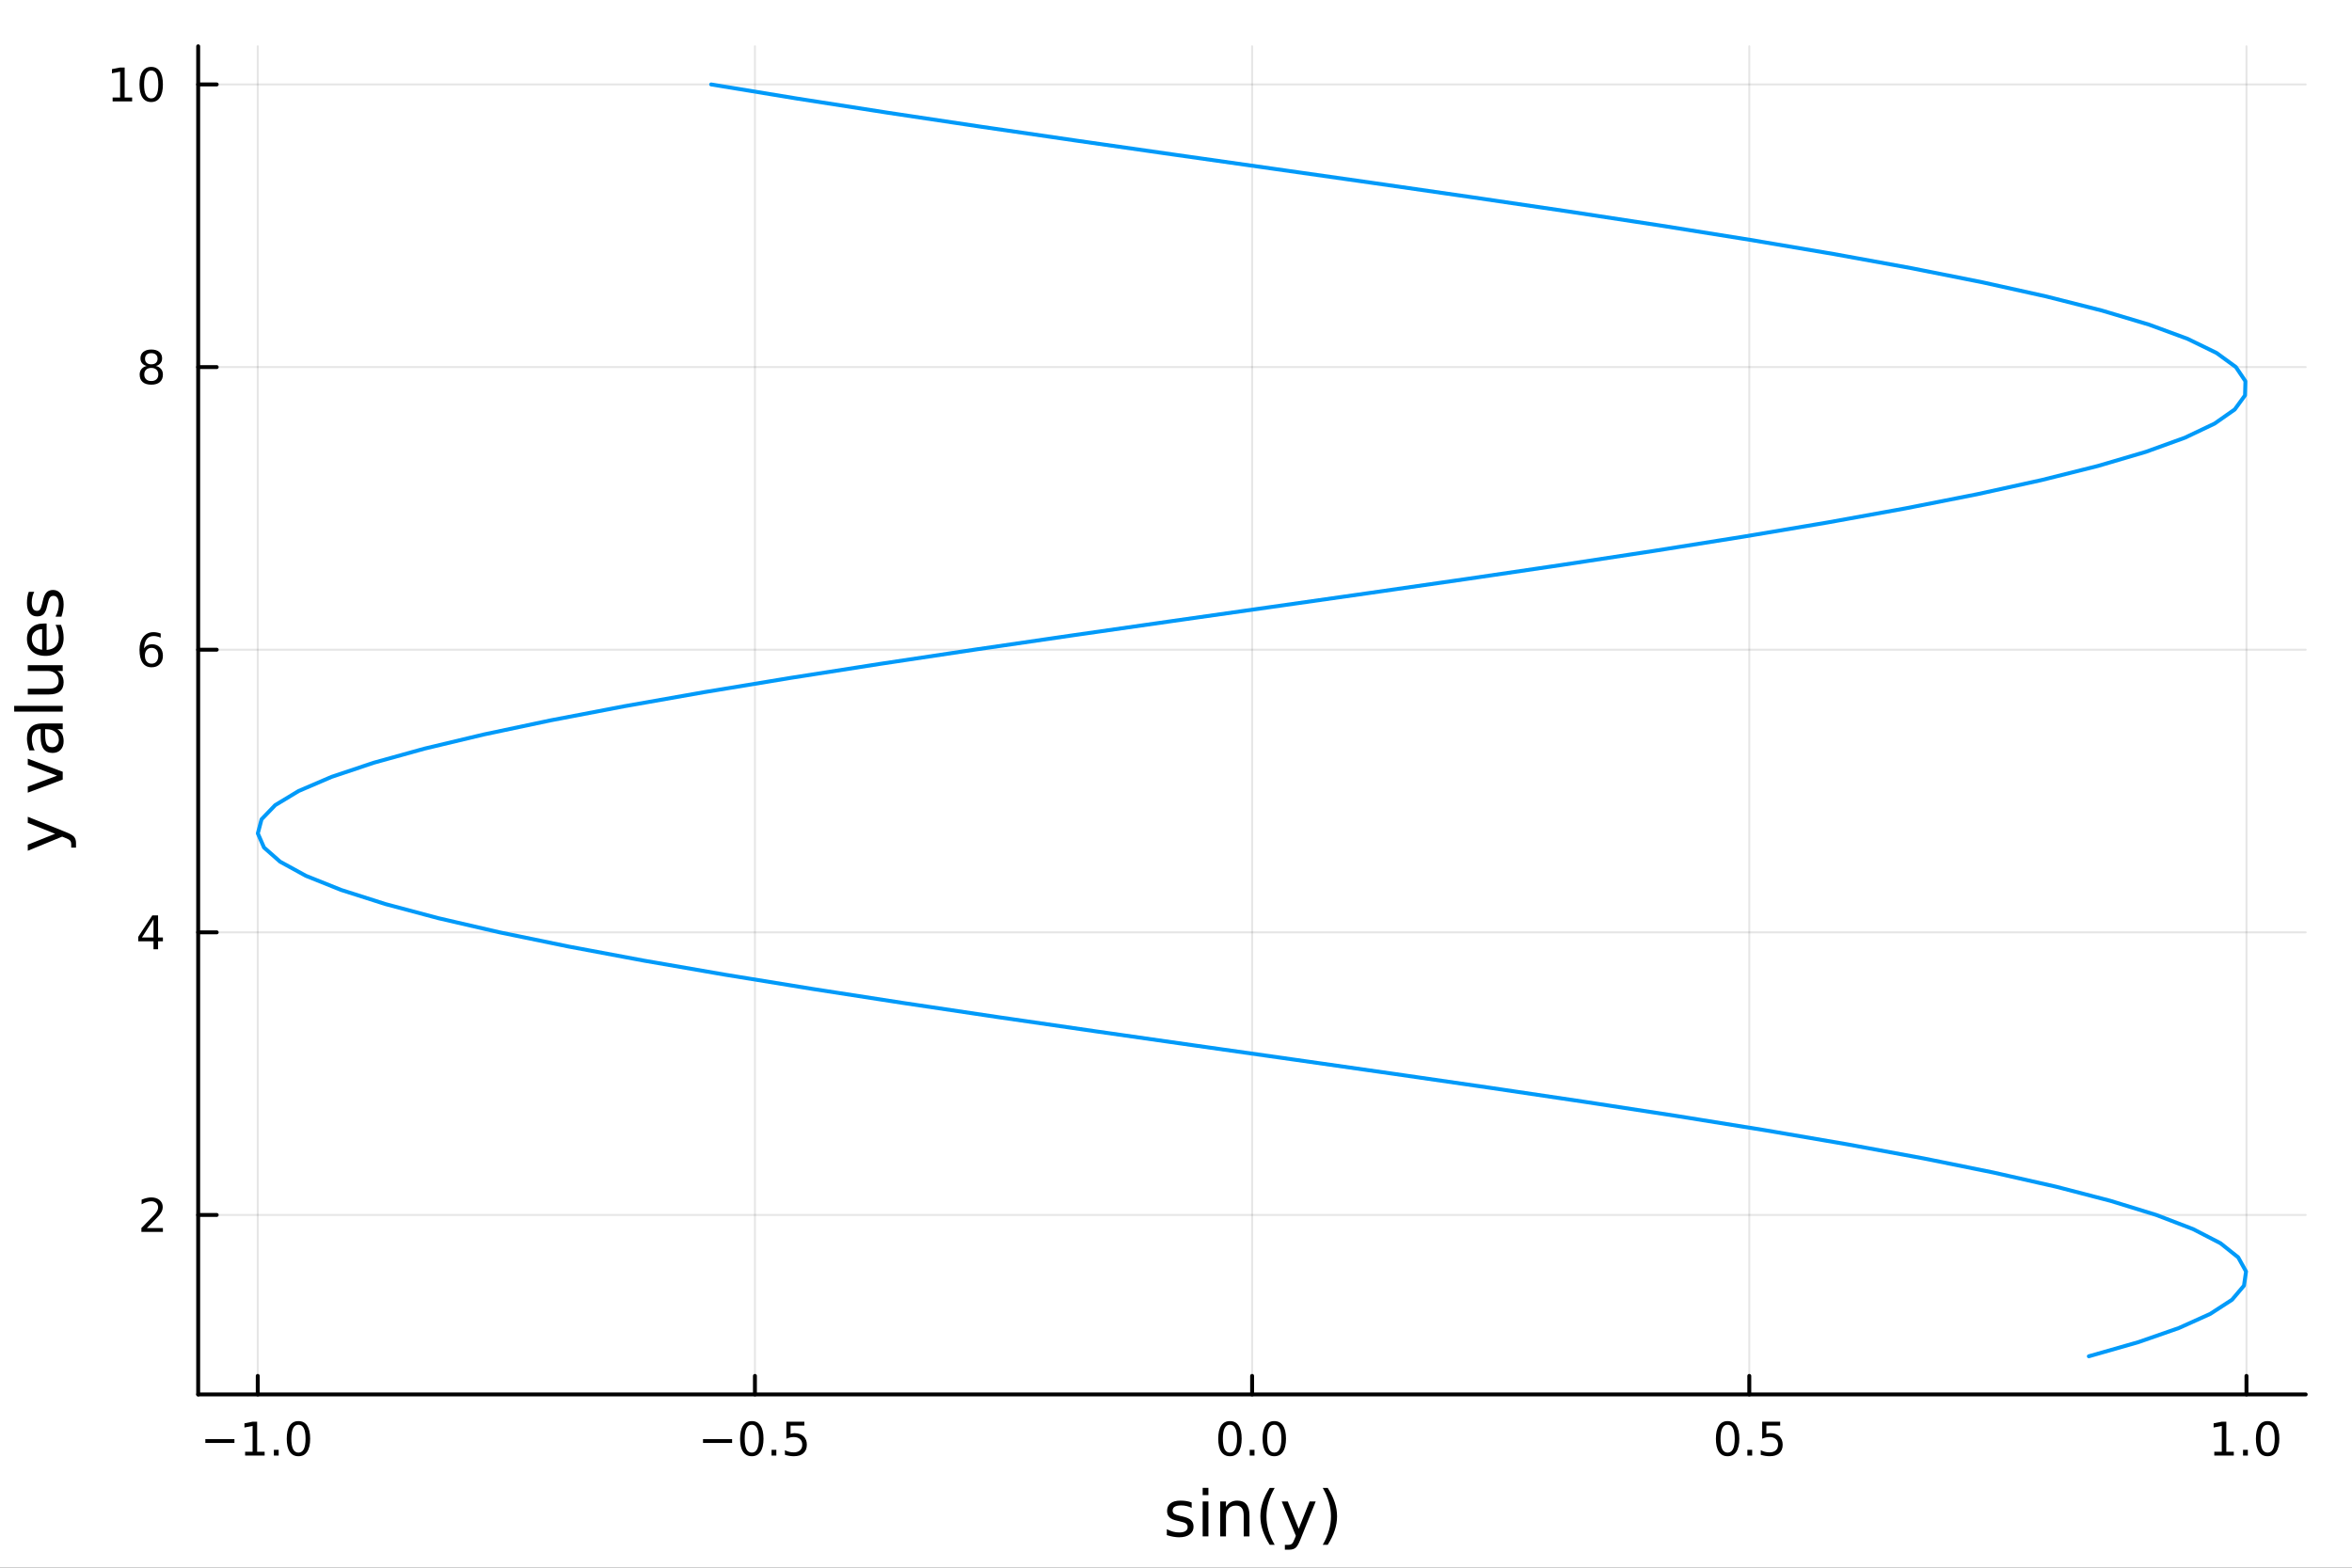 <?xml version="1.0" encoding="utf-8"?>
<svg xmlns="http://www.w3.org/2000/svg" xmlns:xlink="http://www.w3.org/1999/xlink" width="600" height="400" viewBox="0 0 2400 1600">
<rect x="0" y="0" width="2400" height="1600" fill="#333333" stroke="none"/>
<defs>
  <clipPath id="clip880">
    <rect x="0" y="0" width="2400" height="1600"/>
  </clipPath>
</defs>
<path clip-path="url(#clip880)" d="M0 1600 L2400 1600 L2400 0 L0 0  Z" fill="#ffffff" fill-rule="evenodd" fill-opacity="1"/>
<defs>
  <clipPath id="clip881">
    <rect x="480" y="0" width="1681" height="1600"/>
  </clipPath>
</defs>
<path clip-path="url(#clip880)" d="M202.227 1423.18 L2352.76 1423.18 L2352.76 47.244 L202.227 47.244  Z" fill="#ffffff" fill-rule="evenodd" fill-opacity="1"/>
<defs>
  <clipPath id="clip882">
    <rect x="202" y="47" width="2152" height="1377"/>
  </clipPath>
</defs>
<polyline clip-path="url(#clip882)" style="stroke:#000000; stroke-linecap:round; stroke-linejoin:round; stroke-width:2; stroke-opacity:0.1; fill:none" points="263.014,1423.18 263.014,47.244 "/>
<polyline clip-path="url(#clip882)" style="stroke:#000000; stroke-linecap:round; stroke-linejoin:round; stroke-width:2; stroke-opacity:0.1; fill:none" points="770.341,1423.18 770.341,47.244 "/>
<polyline clip-path="url(#clip882)" style="stroke:#000000; stroke-linecap:round; stroke-linejoin:round; stroke-width:2; stroke-opacity:0.1; fill:none" points="1277.67,1423.18 1277.67,47.244 "/>
<polyline clip-path="url(#clip882)" style="stroke:#000000; stroke-linecap:round; stroke-linejoin:round; stroke-width:2; stroke-opacity:0.1; fill:none" points="1785,1423.18 1785,47.244 "/>
<polyline clip-path="url(#clip882)" style="stroke:#000000; stroke-linecap:round; stroke-linejoin:round; stroke-width:2; stroke-opacity:0.1; fill:none" points="2292.32,1423.18 2292.32,47.244 "/>
<polyline clip-path="url(#clip882)" style="stroke:#000000; stroke-linecap:round; stroke-linejoin:round; stroke-width:2; stroke-opacity:0.1; fill:none" points="202.227,1240.01 2352.76,1240.01 "/>
<polyline clip-path="url(#clip882)" style="stroke:#000000; stroke-linecap:round; stroke-linejoin:round; stroke-width:2; stroke-opacity:0.1; fill:none" points="202.227,951.554 2352.76,951.554 "/>
<polyline clip-path="url(#clip882)" style="stroke:#000000; stroke-linecap:round; stroke-linejoin:round; stroke-width:2; stroke-opacity:0.1; fill:none" points="202.227,663.098 2352.76,663.098 "/>
<polyline clip-path="url(#clip882)" style="stroke:#000000; stroke-linecap:round; stroke-linejoin:round; stroke-width:2; stroke-opacity:0.1; fill:none" points="202.227,374.642 2352.76,374.642 "/>
<polyline clip-path="url(#clip882)" style="stroke:#000000; stroke-linecap:round; stroke-linejoin:round; stroke-width:2; stroke-opacity:0.1; fill:none" points="202.227,86.186 2352.76,86.186 "/>
<polyline clip-path="url(#clip880)" style="stroke:#000000; stroke-linecap:round; stroke-linejoin:round; stroke-width:4; stroke-opacity:1; fill:none" points="202.227,1423.18 2352.76,1423.18 "/>
<polyline clip-path="url(#clip880)" style="stroke:#000000; stroke-linecap:round; stroke-linejoin:round; stroke-width:4; stroke-opacity:1; fill:none" points="263.014,1423.18 263.014,1404.28 "/>
<polyline clip-path="url(#clip880)" style="stroke:#000000; stroke-linecap:round; stroke-linejoin:round; stroke-width:4; stroke-opacity:1; fill:none" points="770.341,1423.18 770.341,1404.28 "/>
<polyline clip-path="url(#clip880)" style="stroke:#000000; stroke-linecap:round; stroke-linejoin:round; stroke-width:4; stroke-opacity:1; fill:none" points="1277.67,1423.18 1277.67,1404.28 "/>
<polyline clip-path="url(#clip880)" style="stroke:#000000; stroke-linecap:round; stroke-linejoin:round; stroke-width:4; stroke-opacity:1; fill:none" points="1785,1423.18 1785,1404.28 "/>
<polyline clip-path="url(#clip880)" style="stroke:#000000; stroke-linecap:round; stroke-linejoin:round; stroke-width:4; stroke-opacity:1; fill:none" points="2292.32,1423.18 2292.32,1404.28 "/>
<path clip-path="url(#clip880)" d="M209.542 1468.75 L239.217 1468.75 L239.217 1472.69 L209.542 1472.69 L209.542 1468.75 Z" fill="#000000" fill-rule="nonzero" fill-opacity="1" /><path clip-path="url(#clip880)" d="M250.12 1481.64 L257.759 1481.64 L257.759 1455.28 L249.449 1456.95 L249.449 1452.69 L257.713 1451.02 L262.389 1451.02 L262.389 1481.64 L270.027 1481.64 L270.027 1485.58 L250.12 1485.58 L250.12 1481.64 Z" fill="#000000" fill-rule="nonzero" fill-opacity="1" /><path clip-path="url(#clip880)" d="M279.472 1479.7 L284.356 1479.7 L284.356 1485.58 L279.472 1485.58 L279.472 1479.7 Z" fill="#000000" fill-rule="nonzero" fill-opacity="1" /><path clip-path="url(#clip880)" d="M304.541 1454.1 Q300.93 1454.1 299.101 1457.66 Q297.296 1461.2 297.296 1468.33 Q297.296 1475.44 299.101 1479.01 Q300.93 1482.55 304.541 1482.55 Q308.175 1482.55 309.981 1479.01 Q311.81 1475.44 311.81 1468.33 Q311.81 1461.2 309.981 1457.66 Q308.175 1454.1 304.541 1454.1 M304.541 1450.39 Q310.351 1450.39 313.407 1455 Q316.486 1459.58 316.486 1468.33 Q316.486 1477.06 313.407 1481.67 Q310.351 1486.25 304.541 1486.25 Q298.731 1486.25 295.652 1481.67 Q292.597 1477.06 292.597 1468.33 Q292.597 1459.58 295.652 1455 Q298.731 1450.39 304.541 1450.39 Z" fill="#000000" fill-rule="nonzero" fill-opacity="1" /><path clip-path="url(#clip880)" d="M717.367 1468.75 L747.043 1468.75 L747.043 1472.69 L717.367 1472.69 L717.367 1468.75 Z" fill="#000000" fill-rule="nonzero" fill-opacity="1" /><path clip-path="url(#clip880)" d="M767.135 1454.1 Q763.524 1454.1 761.696 1457.66 Q759.89 1461.2 759.89 1468.33 Q759.89 1475.44 761.696 1479.01 Q763.524 1482.55 767.135 1482.55 Q770.77 1482.55 772.575 1479.01 Q774.404 1475.44 774.404 1468.33 Q774.404 1461.2 772.575 1457.66 Q770.77 1454.1 767.135 1454.1 M767.135 1450.39 Q772.946 1450.39 776.001 1455 Q779.08 1459.58 779.08 1468.33 Q779.08 1477.06 776.001 1481.67 Q772.946 1486.25 767.135 1486.25 Q761.325 1486.25 758.247 1481.67 Q755.191 1477.06 755.191 1468.33 Q755.191 1459.58 758.247 1455 Q761.325 1450.39 767.135 1450.39 Z" fill="#000000" fill-rule="nonzero" fill-opacity="1" /><path clip-path="url(#clip880)" d="M787.297 1479.7 L792.182 1479.7 L792.182 1485.58 L787.297 1485.58 L787.297 1479.7 Z" fill="#000000" fill-rule="nonzero" fill-opacity="1" /><path clip-path="url(#clip880)" d="M802.413 1451.02 L820.769 1451.02 L820.769 1454.96 L806.695 1454.96 L806.695 1463.43 Q807.714 1463.08 808.732 1462.92 Q809.751 1462.73 810.769 1462.73 Q816.556 1462.73 819.936 1465.9 Q823.316 1469.08 823.316 1474.49 Q823.316 1480.07 819.843 1483.17 Q816.371 1486.25 810.052 1486.25 Q807.876 1486.25 805.607 1485.88 Q803.362 1485.51 800.955 1484.77 L800.955 1480.07 Q803.038 1481.2 805.26 1481.76 Q807.482 1482.32 809.959 1482.32 Q813.964 1482.32 816.302 1480.21 Q818.64 1478.1 818.64 1474.49 Q818.64 1470.88 816.302 1468.77 Q813.964 1466.67 809.959 1466.67 Q808.084 1466.67 806.209 1467.08 Q804.357 1467.5 802.413 1468.38 L802.413 1451.02 Z" fill="#000000" fill-rule="nonzero" fill-opacity="1" /><path clip-path="url(#clip880)" d="M1255.05 1454.1 Q1251.44 1454.1 1249.61 1457.66 Q1247.81 1461.2 1247.81 1468.33 Q1247.81 1475.44 1249.61 1479.01 Q1251.44 1482.55 1255.05 1482.55 Q1258.69 1482.55 1260.49 1479.01 Q1262.32 1475.44 1262.32 1468.33 Q1262.32 1461.2 1260.49 1457.66 Q1258.69 1454.1 1255.05 1454.1 M1255.05 1450.39 Q1260.86 1450.39 1263.92 1455 Q1267 1459.58 1267 1468.33 Q1267 1477.06 1263.92 1481.67 Q1260.86 1486.25 1255.05 1486.25 Q1249.24 1486.25 1246.16 1481.67 Q1243.11 1477.06 1243.11 1468.33 Q1243.11 1459.58 1246.16 1455 Q1249.24 1450.39 1255.05 1450.39 Z" fill="#000000" fill-rule="nonzero" fill-opacity="1" /><path clip-path="url(#clip880)" d="M1275.22 1479.7 L1280.1 1479.7 L1280.1 1485.58 L1275.22 1485.58 L1275.22 1479.7 Z" fill="#000000" fill-rule="nonzero" fill-opacity="1" /><path clip-path="url(#clip880)" d="M1300.28 1454.1 Q1296.67 1454.1 1294.84 1457.66 Q1293.04 1461.2 1293.04 1468.33 Q1293.04 1475.44 1294.84 1479.01 Q1296.67 1482.55 1300.28 1482.55 Q1303.92 1482.55 1305.72 1479.01 Q1307.55 1475.44 1307.55 1468.33 Q1307.55 1461.2 1305.72 1457.66 Q1303.92 1454.1 1300.28 1454.1 M1300.28 1450.39 Q1306.09 1450.39 1309.15 1455 Q1312.23 1459.58 1312.23 1468.33 Q1312.23 1477.06 1309.15 1481.67 Q1306.09 1486.25 1300.28 1486.25 Q1294.47 1486.25 1291.4 1481.67 Q1288.34 1477.06 1288.34 1468.33 Q1288.34 1459.58 1291.4 1455 Q1294.47 1450.39 1300.28 1450.39 Z" fill="#000000" fill-rule="nonzero" fill-opacity="1" /><path clip-path="url(#clip880)" d="M1762.88 1454.1 Q1759.27 1454.1 1757.44 1457.66 Q1755.63 1461.2 1755.63 1468.33 Q1755.63 1475.44 1757.44 1479.01 Q1759.27 1482.55 1762.88 1482.55 Q1766.51 1482.55 1768.32 1479.01 Q1770.15 1475.44 1770.15 1468.33 Q1770.15 1461.2 1768.32 1457.66 Q1766.51 1454.1 1762.88 1454.1 M1762.88 1450.39 Q1768.69 1450.39 1771.74 1455 Q1774.82 1459.58 1774.82 1468.33 Q1774.82 1477.06 1771.74 1481.67 Q1768.69 1486.25 1762.88 1486.25 Q1757.07 1486.25 1753.99 1481.67 Q1750.93 1477.06 1750.93 1468.33 Q1750.93 1459.58 1753.99 1455 Q1757.07 1450.39 1762.88 1450.39 Z" fill="#000000" fill-rule="nonzero" fill-opacity="1" /><path clip-path="url(#clip880)" d="M1783.04 1479.7 L1787.93 1479.7 L1787.93 1485.58 L1783.04 1485.58 L1783.04 1479.7 Z" fill="#000000" fill-rule="nonzero" fill-opacity="1" /><path clip-path="url(#clip880)" d="M1798.16 1451.02 L1816.51 1451.02 L1816.51 1454.96 L1802.44 1454.96 L1802.44 1463.43 Q1803.46 1463.08 1804.48 1462.92 Q1805.49 1462.73 1806.51 1462.73 Q1812.3 1462.73 1815.68 1465.9 Q1819.06 1469.08 1819.06 1474.49 Q1819.06 1480.07 1815.59 1483.17 Q1812.11 1486.25 1805.8 1486.25 Q1803.62 1486.25 1801.35 1485.88 Q1799.11 1485.51 1796.7 1484.77 L1796.7 1480.07 Q1798.78 1481.2 1801 1481.76 Q1803.23 1482.32 1805.7 1482.32 Q1809.71 1482.32 1812.05 1480.21 Q1814.38 1478.1 1814.38 1474.49 Q1814.38 1470.88 1812.05 1468.77 Q1809.71 1466.67 1805.7 1466.67 Q1803.83 1466.67 1801.95 1467.08 Q1800.1 1467.5 1798.16 1468.38 L1798.16 1451.02 Z" fill="#000000" fill-rule="nonzero" fill-opacity="1" /><path clip-path="url(#clip880)" d="M2259.48 1481.64 L2267.12 1481.64 L2267.12 1455.28 L2258.81 1456.95 L2258.81 1452.69 L2267.07 1451.02 L2271.75 1451.02 L2271.75 1481.64 L2279.38 1481.64 L2279.38 1485.58 L2259.48 1485.58 L2259.48 1481.64 Z" fill="#000000" fill-rule="nonzero" fill-opacity="1" /><path clip-path="url(#clip880)" d="M2288.83 1479.7 L2293.71 1479.7 L2293.71 1485.58 L2288.83 1485.58 L2288.83 1479.7 Z" fill="#000000" fill-rule="nonzero" fill-opacity="1" /><path clip-path="url(#clip880)" d="M2313.9 1454.1 Q2310.29 1454.1 2308.46 1457.66 Q2306.65 1461.2 2306.65 1468.33 Q2306.65 1475.44 2308.46 1479.01 Q2310.29 1482.55 2313.9 1482.55 Q2317.53 1482.55 2319.34 1479.01 Q2321.17 1475.44 2321.17 1468.33 Q2321.17 1461.2 2319.34 1457.66 Q2317.53 1454.1 2313.9 1454.1 M2313.9 1450.39 Q2319.71 1450.39 2322.76 1455 Q2325.84 1459.58 2325.84 1468.33 Q2325.84 1477.06 2322.76 1481.67 Q2319.71 1486.25 2313.9 1486.25 Q2308.09 1486.25 2305.01 1481.67 Q2301.95 1477.06 2301.95 1468.33 Q2301.95 1459.58 2305.01 1455 Q2308.09 1450.39 2313.9 1450.39 Z" fill="#000000" fill-rule="nonzero" fill-opacity="1" /><path clip-path="url(#clip880)" d="M1215.98 1533.45 L1215.98 1538.98 Q1213.5 1537.71 1210.83 1537.07 Q1208.15 1536.44 1205.29 1536.44 Q1200.93 1536.44 1198.73 1537.77 Q1196.57 1539.11 1196.57 1541.79 Q1196.57 1543.82 1198.13 1545 Q1199.69 1546.15 1204.4 1547.2 L1206.4 1547.64 Q1212.64 1548.98 1215.25 1551.43 Q1217.89 1553.85 1217.89 1558.21 Q1217.89 1563.17 1213.95 1566.07 Q1210.03 1568.97 1203.16 1568.97 Q1200.29 1568.97 1197.17 1568.39 Q1194.09 1567.85 1190.65 1566.74 L1190.65 1560.69 Q1193.89 1562.38 1197.05 1563.24 Q1200.2 1564.07 1203.28 1564.07 Q1207.42 1564.07 1209.65 1562.66 Q1211.88 1561.23 1211.88 1558.65 Q1211.88 1556.27 1210.25 1554.99 Q1208.66 1553.72 1203.22 1552.54 L1201.18 1552.07 Q1195.74 1550.92 1193.32 1548.56 Q1190.9 1546.18 1190.9 1542.04 Q1190.9 1537.01 1194.47 1534.27 Q1198.03 1531.54 1204.59 1531.54 Q1207.83 1531.54 1210.7 1532.01 Q1213.56 1532.49 1215.98 1533.45 Z" fill="#000000" fill-rule="nonzero" fill-opacity="1" /><path clip-path="url(#clip880)" d="M1227.22 1532.4 L1233.07 1532.4 L1233.07 1568.04 L1227.22 1568.04 L1227.22 1532.4 M1227.22 1518.52 L1233.07 1518.52 L1233.07 1525.93 L1227.22 1525.93 L1227.22 1518.52 Z" fill="#000000" fill-rule="nonzero" fill-opacity="1" /><path clip-path="url(#clip880)" d="M1274.96 1546.53 L1274.96 1568.04 L1269.1 1568.04 L1269.1 1546.72 Q1269.1 1541.66 1267.13 1539.14 Q1265.16 1536.63 1261.21 1536.63 Q1256.47 1536.63 1253.73 1539.65 Q1250.99 1542.68 1250.99 1547.9 L1250.99 1568.04 L1245.11 1568.04 L1245.11 1532.4 L1250.99 1532.4 L1250.99 1537.93 Q1253.1 1534.72 1255.93 1533.13 Q1258.79 1531.54 1262.52 1531.54 Q1268.66 1531.54 1271.81 1535.36 Q1274.96 1539.14 1274.96 1546.53 Z" fill="#000000" fill-rule="nonzero" fill-opacity="1" /><path clip-path="url(#clip880)" d="M1300.71 1518.58 Q1296.45 1525.9 1294.38 1533.06 Q1292.31 1540.23 1292.31 1547.58 Q1292.31 1554.93 1294.38 1562.16 Q1296.48 1569.35 1300.71 1576.64 L1295.62 1576.64 Q1290.84 1569.16 1288.46 1561.93 Q1286.1 1554.71 1286.1 1547.58 Q1286.1 1540.48 1288.46 1533.29 Q1290.81 1526.09 1295.62 1518.58 L1300.71 1518.58 Z" fill="#000000" fill-rule="nonzero" fill-opacity="1" /><path clip-path="url(#clip880)" d="M1326.91 1571.35 Q1324.42 1577.72 1322.07 1579.66 Q1319.71 1581.6 1315.77 1581.6 L1311.09 1581.6 L1311.09 1576.7 L1314.52 1576.7 Q1316.94 1576.7 1318.28 1575.56 Q1319.62 1574.41 1321.24 1570.14 L1322.29 1567.47 L1307.87 1532.4 L1314.08 1532.4 L1325.22 1560.28 L1336.36 1532.4 L1342.57 1532.4 L1326.91 1571.35 Z" fill="#000000" fill-rule="nonzero" fill-opacity="1" /><path clip-path="url(#clip880)" d="M1349.73 1518.58 L1354.82 1518.58 Q1359.59 1526.09 1361.95 1533.29 Q1364.34 1540.48 1364.34 1547.58 Q1364.34 1554.71 1361.95 1561.93 Q1359.59 1569.16 1354.82 1576.64 L1349.73 1576.64 Q1353.96 1569.35 1356.03 1562.16 Q1358.13 1554.93 1358.13 1547.58 Q1358.13 1540.23 1356.03 1533.06 Q1353.96 1525.9 1349.73 1518.58 Z" fill="#000000" fill-rule="nonzero" fill-opacity="1" /><polyline clip-path="url(#clip880)" style="stroke:#000000; stroke-linecap:round; stroke-linejoin:round; stroke-width:4; stroke-opacity:1; fill:none" points="202.227,1423.18 202.227,47.244 "/>
<polyline clip-path="url(#clip880)" style="stroke:#000000; stroke-linecap:round; stroke-linejoin:round; stroke-width:4; stroke-opacity:1; fill:none" points="202.227,1240.01 221.125,1240.01 "/>
<polyline clip-path="url(#clip880)" style="stroke:#000000; stroke-linecap:round; stroke-linejoin:round; stroke-width:4; stroke-opacity:1; fill:none" points="202.227,951.554 221.125,951.554 "/>
<polyline clip-path="url(#clip880)" style="stroke:#000000; stroke-linecap:round; stroke-linejoin:round; stroke-width:4; stroke-opacity:1; fill:none" points="202.227,663.098 221.125,663.098 "/>
<polyline clip-path="url(#clip880)" style="stroke:#000000; stroke-linecap:round; stroke-linejoin:round; stroke-width:4; stroke-opacity:1; fill:none" points="202.227,374.642 221.125,374.642 "/>
<polyline clip-path="url(#clip880)" style="stroke:#000000; stroke-linecap:round; stroke-linejoin:round; stroke-width:4; stroke-opacity:1; fill:none" points="202.227,86.186 221.125,86.186 "/>
<path clip-path="url(#clip880)" d="M149.908 1253.36 L166.227 1253.36 L166.227 1257.29 L144.283 1257.29 L144.283 1253.36 Q146.945 1250.6 151.528 1245.97 Q156.135 1241.32 157.315 1239.98 Q159.561 1237.45 160.44 1235.72 Q161.343 1233.96 161.343 1232.27 Q161.343 1229.51 159.399 1227.78 Q157.478 1226.04 154.376 1226.04 Q152.177 1226.04 149.723 1226.8 Q147.292 1227.57 144.515 1229.12 L144.515 1224.4 Q147.339 1223.26 149.792 1222.68 Q152.246 1222.11 154.283 1222.11 Q159.653 1222.11 162.848 1224.79 Q166.042 1227.48 166.042 1231.97 Q166.042 1234.1 165.232 1236.02 Q164.445 1237.92 162.339 1240.51 Q161.76 1241.18 158.658 1244.4 Q155.556 1247.59 149.908 1253.36 Z" fill="#000000" fill-rule="nonzero" fill-opacity="1" /><path clip-path="url(#clip880)" d="M156.644 938.348 L144.839 956.797 L156.644 956.797 L156.644 938.348 M155.417 934.274 L161.297 934.274 L161.297 956.797 L166.227 956.797 L166.227 960.686 L161.297 960.686 L161.297 968.834 L156.644 968.834 L156.644 960.686 L141.042 960.686 L141.042 956.172 L155.417 934.274 Z" fill="#000000" fill-rule="nonzero" fill-opacity="1" /><path clip-path="url(#clip880)" d="M154.7 661.235 Q151.552 661.235 149.7 663.387 Q147.871 665.54 147.871 669.29 Q147.871 673.017 149.7 675.193 Q151.552 677.346 154.7 677.346 Q157.848 677.346 159.677 675.193 Q161.528 673.017 161.528 669.29 Q161.528 665.54 159.677 663.387 Q157.848 661.235 154.7 661.235 M163.982 646.582 L163.982 650.841 Q162.223 650.008 160.417 649.568 Q158.635 649.128 156.876 649.128 Q152.246 649.128 149.792 652.253 Q147.362 655.378 147.015 661.697 Q148.38 659.684 150.441 658.619 Q152.501 657.531 154.978 657.531 Q160.186 657.531 163.195 660.702 Q166.227 663.85 166.227 669.29 Q166.227 674.614 163.079 677.832 Q159.931 681.049 154.7 681.049 Q148.704 681.049 145.533 676.466 Q142.362 671.859 142.362 663.133 Q142.362 654.938 146.251 650.077 Q150.14 645.193 156.69 645.193 Q158.45 645.193 160.232 645.54 Q162.038 645.887 163.982 646.582 Z" fill="#000000" fill-rule="nonzero" fill-opacity="1" /><path clip-path="url(#clip880)" d="M154.376 375.51 Q151.042 375.51 149.121 377.292 Q147.223 379.075 147.223 382.2 Q147.223 385.325 149.121 387.107 Q151.042 388.889 154.376 388.889 Q157.709 388.889 159.63 387.107 Q161.552 385.301 161.552 382.2 Q161.552 379.075 159.63 377.292 Q157.732 375.51 154.376 375.51 M149.7 373.519 Q146.691 372.778 145.001 370.718 Q143.334 368.658 143.334 365.695 Q143.334 361.552 146.274 359.144 Q149.237 356.737 154.376 356.737 Q159.538 356.737 162.477 359.144 Q165.417 361.552 165.417 365.695 Q165.417 368.658 163.727 370.718 Q162.061 372.778 159.075 373.519 Q162.454 374.306 164.329 376.598 Q166.227 378.889 166.227 382.2 Q166.227 387.223 163.149 389.908 Q160.093 392.593 154.376 392.593 Q148.658 392.593 145.579 389.908 Q142.524 387.223 142.524 382.2 Q142.524 378.889 144.422 376.598 Q146.32 374.306 149.7 373.519 M147.987 366.135 Q147.987 368.82 149.653 370.325 Q151.343 371.829 154.376 371.829 Q157.385 371.829 159.075 370.325 Q160.788 368.82 160.788 366.135 Q160.788 363.45 159.075 361.945 Q157.385 360.44 154.376 360.44 Q151.343 360.44 149.653 361.945 Q147.987 363.45 147.987 366.135 Z" fill="#000000" fill-rule="nonzero" fill-opacity="1" /><path clip-path="url(#clip880)" d="M114.931 99.531 L122.57 99.531 L122.57 73.165 L114.26 74.832 L114.26 70.572 L122.524 68.906 L127.2 68.906 L127.2 99.531 L134.839 99.531 L134.839 103.466 L114.931 103.466 L114.931 99.531 Z" fill="#000000" fill-rule="nonzero" fill-opacity="1" /><path clip-path="url(#clip880)" d="M154.283 71.984 Q150.672 71.984 148.843 75.549 Q147.038 79.091 147.038 86.22 Q147.038 93.327 148.843 96.892 Q150.672 100.433 154.283 100.433 Q157.917 100.433 159.723 96.892 Q161.552 93.327 161.552 86.22 Q161.552 79.091 159.723 75.549 Q157.917 71.984 154.283 71.984 M154.283 68.281 Q160.093 68.281 163.149 72.887 Q166.227 77.47 166.227 86.22 Q166.227 94.947 163.149 99.554 Q160.093 104.137 154.283 104.137 Q148.473 104.137 145.394 99.554 Q142.339 94.947 142.339 86.22 Q142.339 77.47 145.394 72.887 Q148.473 68.281 154.283 68.281 Z" fill="#000000" fill-rule="nonzero" fill-opacity="1" /><path clip-path="url(#clip880)" d="M67.314 849.27 Q73.68 851.752 75.622 854.107 Q77.563 856.463 77.563 860.41 L77.563 865.088 L72.662 865.088 L72.662 861.651 Q72.662 859.232 71.516 857.895 Q70.37 856.558 66.105 854.935 L63.431 853.885 L28.356 868.303 L28.356 862.096 L56.238 850.956 L28.356 839.816 L28.356 833.61 L67.314 849.27 Z" fill="#000000" fill-rule="nonzero" fill-opacity="1" /><path clip-path="url(#clip880)" d="M28.356 809.006 L28.356 802.8 L58.275 791.66 L28.356 780.52 L28.356 774.313 L64.004 787.681 L64.004 795.638 L28.356 809.006 Z" fill="#000000" fill-rule="nonzero" fill-opacity="1" /><path clip-path="url(#clip880)" d="M46.085 750.028 Q46.085 757.126 47.708 759.863 Q49.331 762.6 53.246 762.6 Q56.365 762.6 58.211 760.563 Q60.026 758.495 60.026 754.962 Q60.026 750.092 56.588 747.164 Q53.119 744.204 47.39 744.204 L46.085 744.204 L46.085 750.028 M43.666 738.347 L64.004 738.347 L64.004 744.204 L58.593 744.204 Q61.84 746.209 63.399 749.201 Q64.927 752.192 64.927 756.521 Q64.927 761.996 61.872 765.242 Q58.784 768.457 53.628 768.457 Q47.612 768.457 44.557 764.446 Q41.501 760.404 41.501 752.415 L41.501 744.204 L40.928 744.204 Q36.886 744.204 34.69 746.877 Q32.462 749.519 32.462 754.325 Q32.462 757.381 33.194 760.277 Q33.926 763.173 35.39 765.847 L29.98 765.847 Q28.738 762.632 28.133 759.609 Q27.497 756.585 27.497 753.72 Q27.497 745.986 31.507 742.167 Q35.518 738.347 43.666 738.347 Z" fill="#000000" fill-rule="nonzero" fill-opacity="1" /><path clip-path="url(#clip880)" d="M14.479 726.284 L14.479 720.428 L64.004 720.428 L64.004 726.284 L14.479 726.284 Z" fill="#000000" fill-rule="nonzero" fill-opacity="1" /><path clip-path="url(#clip880)" d="M49.936 708.778 L28.356 708.778 L28.356 702.922 L49.713 702.922 Q54.774 702.922 57.32 700.949 Q59.835 698.975 59.835 695.028 Q59.835 690.286 56.811 687.549 Q53.787 684.78 48.567 684.78 L28.356 684.78 L28.356 678.923 L64.004 678.923 L64.004 684.78 L58.53 684.78 Q61.776 686.912 63.368 689.745 Q64.927 692.546 64.927 696.27 Q64.927 702.413 61.108 705.596 Q57.288 708.778 49.936 708.778 M27.497 694.042 L27.497 694.042 Z" fill="#000000" fill-rule="nonzero" fill-opacity="1" /><path clip-path="url(#clip880)" d="M44.716 636.368 L47.581 636.368 L47.581 663.295 Q53.628 662.913 56.811 659.667 Q59.962 656.389 59.962 650.564 Q59.962 647.19 59.134 644.039 Q58.307 640.856 56.652 637.737 L62.19 637.737 Q63.527 640.888 64.227 644.198 Q64.927 647.508 64.927 650.914 Q64.927 659.444 59.962 664.441 Q54.997 669.406 46.53 669.406 Q37.777 669.406 32.653 664.696 Q27.497 659.953 27.497 651.933 Q27.497 644.739 32.144 640.57 Q36.759 636.368 44.716 636.368 M42.997 642.225 Q38.191 642.289 35.327 644.93 Q32.462 647.54 32.462 651.869 Q32.462 656.771 35.231 659.731 Q38 662.659 43.029 663.104 L42.997 642.225 Z" fill="#000000" fill-rule="nonzero" fill-opacity="1" /><path clip-path="url(#clip880)" d="M29.407 604.031 L34.945 604.031 Q33.672 606.513 33.035 609.187 Q32.398 611.86 32.398 614.725 Q32.398 619.086 33.735 621.282 Q35.072 623.446 37.746 623.446 Q39.783 623.446 40.96 621.886 Q42.106 620.327 43.157 615.616 L43.602 613.611 Q44.939 607.373 47.39 604.763 Q49.809 602.121 54.169 602.121 Q59.134 602.121 62.031 606.068 Q64.927 609.983 64.927 616.858 Q64.927 619.722 64.354 622.841 Q63.813 625.929 62.699 629.366 L56.652 629.366 Q58.339 626.12 59.198 622.969 Q60.026 619.818 60.026 616.73 Q60.026 612.593 58.625 610.365 Q57.193 608.137 54.615 608.137 Q52.228 608.137 50.955 609.76 Q49.681 611.351 48.504 616.794 L48.026 618.831 Q46.88 624.274 44.525 626.693 Q42.138 629.112 38 629.112 Q32.971 629.112 30.234 625.547 Q27.497 621.982 27.497 615.425 Q27.497 612.179 27.974 609.314 Q28.452 606.45 29.407 604.031 Z" fill="#000000" fill-rule="nonzero" fill-opacity="1" /><polyline clip-path="url(#clip882)" style="stroke:#009af9; stroke-linecap:round; stroke-linejoin:round; stroke-width:4; stroke-opacity:1; fill:none" points="2131.47,1384.24 2181.94,1369.82 2223.37,1355.39 2255.35,1340.97 2277.56,1326.55 2289.78,1312.12 2291.89,1297.7 2283.87,1283.28 2265.79,1268.86 2237.84,1254.43 2200.29,1240.01 2153.53,1225.59 2098.01,1211.16 2034.3,1196.74 1963.03,1182.32 1884.91,1167.9 1800.73,1153.47 1711.31,1139.05 1617.57,1124.63 1520.42,1110.2 1420.86,1095.78 1319.86,1081.36 1218.44,1066.94 1117.61,1052.51 1018.38,1038.09 921.745,1023.67 828.663,1009.25 740.068,994.822 656.844,980.4 579.823,965.977 509.775,951.554 447.4,937.131 393.32,922.708 348.076,908.286 312.121,893.863 285.813,879.44 269.415,865.017 263.091,850.594 266.905,836.172 280.818,821.749 304.691,807.326 338.286,792.903 381.267,778.48 433.204,764.058 493.579,749.635 561.789,735.212 637.151,720.789 718.913,706.366 806.258,691.944 898.313,677.521 994.159,663.098 1092.84,648.675 1193.36,634.252 1294.73,619.83 1395.93,605.407 1495.94,590.984 1593.78,576.561 1688.45,562.138 1779.02,547.715 1864.59,533.293 1944.28,518.87 2017.32,504.447 2082.97,490.024 2140.57,475.601 2189.55,461.179 2229.42,446.756 2259.77,432.333 2280.32,417.91 2290.85,403.487 2291.25,389.065 2281.53,374.642 2261.77,360.219 2232.19,345.796 2193.06,331.373 2144.79,316.951 2087.86,302.528 2022.83,288.105 1950.35,273.682 1871.16,259.259 1786.03,244.837 1695.83,230.414 1601.44,215.991 1503.83,201.568 1403.95,187.145 1302.81,172.723 1201.42,158.3 1100.79,143.877 1001.93,129.454 905.819,115.031 813.428,100.608 725.675,86.186 "/>
</svg>
